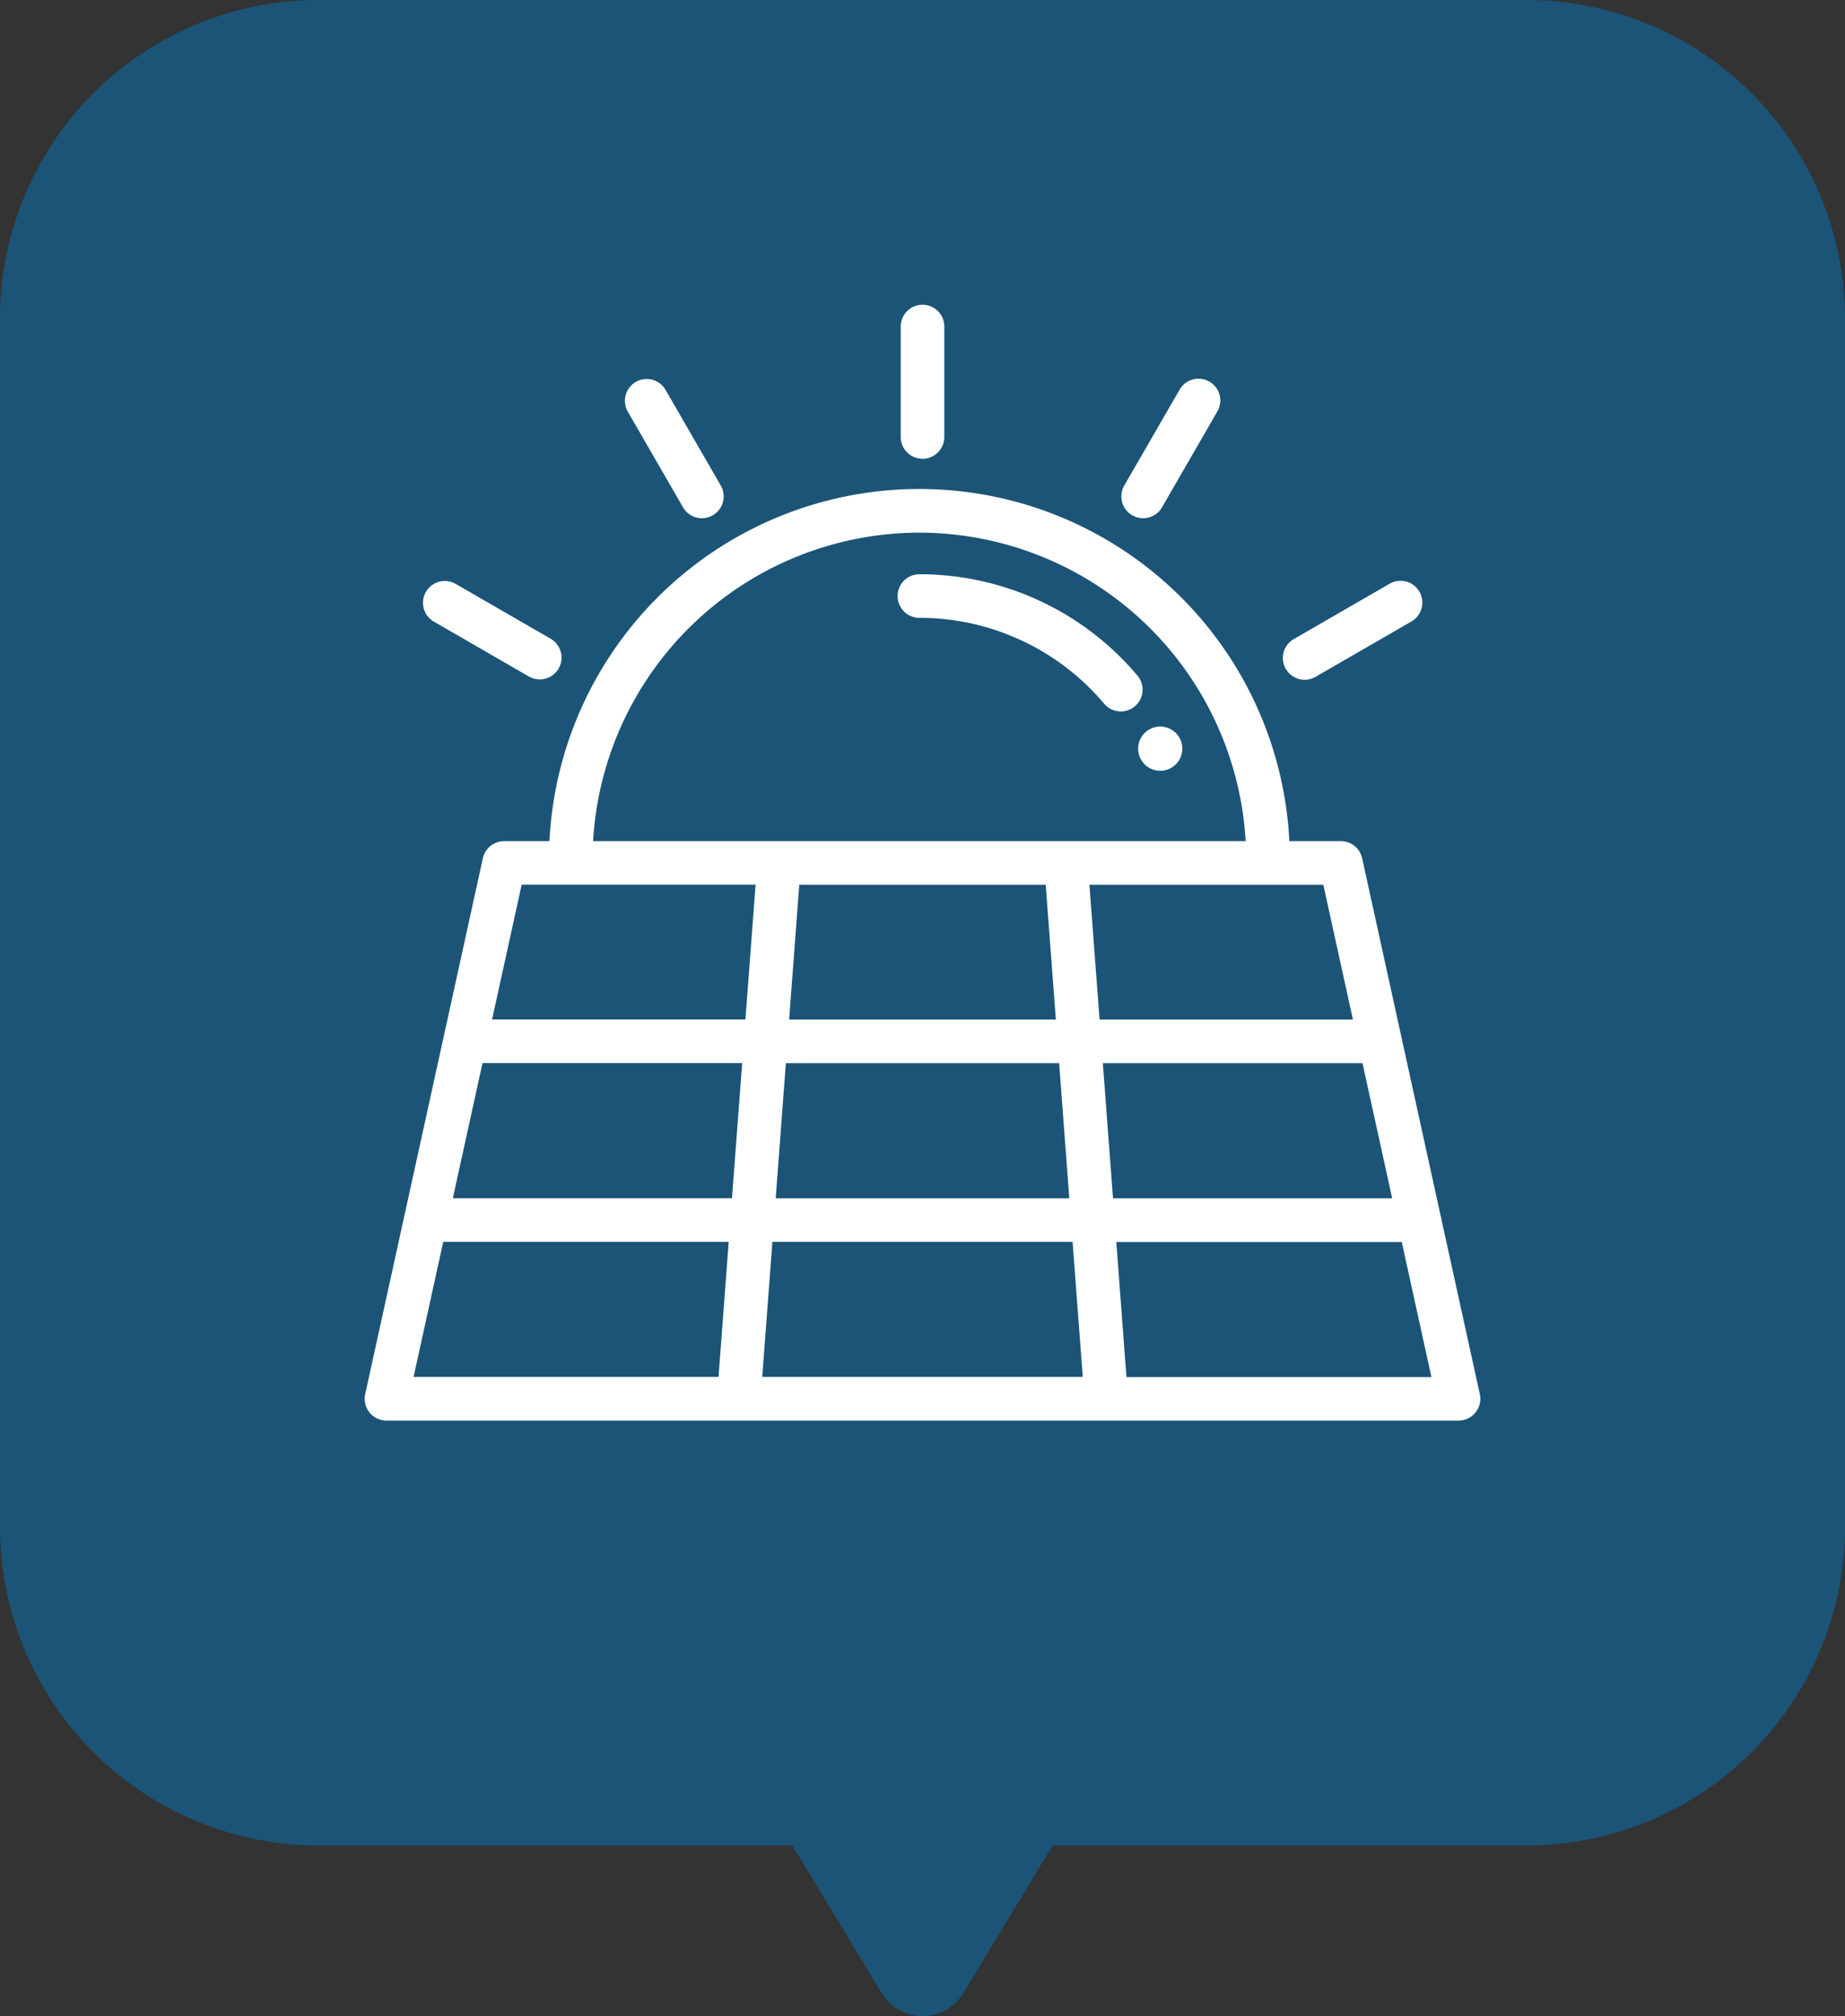 <svg xmlns="http://www.w3.org/2000/svg" width="115.818" height="126.521" viewBox="0 0 115.818 126.521">
  <rect x="0" y="0" width="115.818" height="126.521" fill="#333333" stroke="none"/>
  <g id="Group_3736" data-name="Group 3736" transform="translate(-1340.045 -199.479)">
    <path id="Union_2" data-name="Union 2" d="M55.343,125.075l-5.6-9.257H20a20,20,0,0,1-20-20V20A20,20,0,0,1,20,0H95.819a20,20,0,0,1,20,20V95.819a20,20,0,0,1-20,20H66.078l-5.6,9.257a3,3,0,0,1-5.133,0Z" transform="translate(1340.045 199.479)" fill="#126395" opacity="0.7"/>
    <g id="solar-panel_525987" transform="translate(1362.939 218.603)">
      <g id="Group_91" data-name="Group 91" transform="translate(0 11.568)">
        <g id="Group_90" data-name="Group 90" transform="translate(0)">
          <path id="Path_23" data-name="Path 23" d="M70,141.379l-7.386-33.63a1.368,1.368,0,0,0-1.336-1.074H58.044a23.252,23.252,0,0,0-46.447,0H8.753a1.368,1.368,0,0,0-1.336,1.074L.031,141.379a1.368,1.368,0,0,0,1.336,1.661H68.662A1.368,1.368,0,0,0,70,141.379ZM34.82,87.314A20.542,20.542,0,0,1,55.3,106.674H14.337A20.542,20.542,0,0,1,34.82,87.314Zm8.772,33.295.638,8.48H25.8l.638-8.48Zm-16.949-2.736.637-8.463H42.749l.637,8.463ZM22.211,140.3H3.068l1.862-8.48H22.85Zm.844-11.216H5.532l1.863-8.48h16.3Zm.844-11.216H7.995l1.859-8.463H24.537ZM24.955,140.3l.638-8.48H44.437l.638,8.48ZM45.493,109.41H60.176l1.859,8.463H46.13Zm.843,11.2h16.3l1.863,8.48H46.974Zm1.483,19.7-.638-8.48H65.1l1.863,8.48Z" transform="translate(0 -84.578)" fill="#fff"/>
        </g>
      </g>
      <g id="Group_93" data-name="Group 93" transform="translate(33.648)">
        <g id="Group_92" data-name="Group 92">
          <path id="Path_24" data-name="Path 24" d="M247.368,0A1.368,1.368,0,0,0,246,1.368V8.3a1.368,1.368,0,0,0,2.736,0V1.368A1.368,1.368,0,0,0,247.368,0Z" transform="translate(-246)" fill="#fff"/>
        </g>
      </g>
      <g id="Group_95" data-name="Group 95" transform="translate(16.322 4.642)">
        <g id="Group_94" data-name="Group 94">
          <path id="Path_25" data-name="Path 25" d="M125.346,40.624l-3.464-6a1.368,1.368,0,0,0-2.369,1.368l3.464,6a1.368,1.368,0,1,0,2.369-1.368Z" transform="translate(-119.329 -33.94)" fill="#fff"/>
        </g>
      </g>
      <g id="Group_97" data-name="Group 97" transform="translate(57.655 17.325)">
        <g id="Group_96" data-name="Group 96">
          <path id="Path_26" data-name="Path 26" d="M430.075,127.352a1.368,1.368,0,0,0-1.868-.5l-6,3.464a1.368,1.368,0,1,0,1.368,2.369l6-3.464A1.367,1.367,0,0,0,430.075,127.352Z" transform="translate(-421.522 -126.668)" fill="#fff"/>
        </g>
      </g>
      <g id="Group_99" data-name="Group 99" transform="translate(3.639 17.325)">
        <g id="Group_98" data-name="Group 98">
          <path id="Path_27" data-name="Path 27" d="M34.656,130.315l-6-3.464a1.368,1.368,0,0,0-1.368,2.369l6,3.464a1.368,1.368,0,0,0,1.368-2.369Z" transform="translate(-26.603 -126.667)" fill="#fff"/>
        </g>
      </g>
      <g id="Group_101" data-name="Group 101" transform="translate(47.508 4.642)">
        <g id="Group_100" data-name="Group 100">
          <path id="Path_28" data-name="Path 28" d="M352.855,34.123a1.368,1.368,0,0,0-1.868.5l-3.464,6a1.368,1.368,0,1,0,2.369,1.368l3.464-6A1.368,1.368,0,0,0,352.855,34.123Z" transform="translate(-347.338 -33.939)" fill="#fff"/>
        </g>
      </g>
      <g id="Group_103" data-name="Group 103" transform="translate(48.691 27.01)">
        <g id="Group_102" data-name="Group 102">
          <path id="Path_29" data-name="Path 29" d="M358.619,198.331l0-.009a1.387,1.387,0,1,0,0,.009Z" transform="translate(-355.985 -197.476)" fill="#fff"/>
        </g>
      </g>
      <g id="Group_105" data-name="Group 105" transform="translate(33.453 16.915)">
        <g id="Group_104" data-name="Group 104">
          <path id="Path_30" data-name="Path 30" d="M259.645,130.041a17.878,17.878,0,0,0-13.7-6.374,1.368,1.368,0,1,0,0,2.736,15.148,15.148,0,0,1,11.607,5.4,1.368,1.368,0,0,0,2.092-1.763Z" transform="translate(-244.578 -123.667)" fill="#fff"/>
        </g>
      </g>
    </g>
  </g>
</svg>
